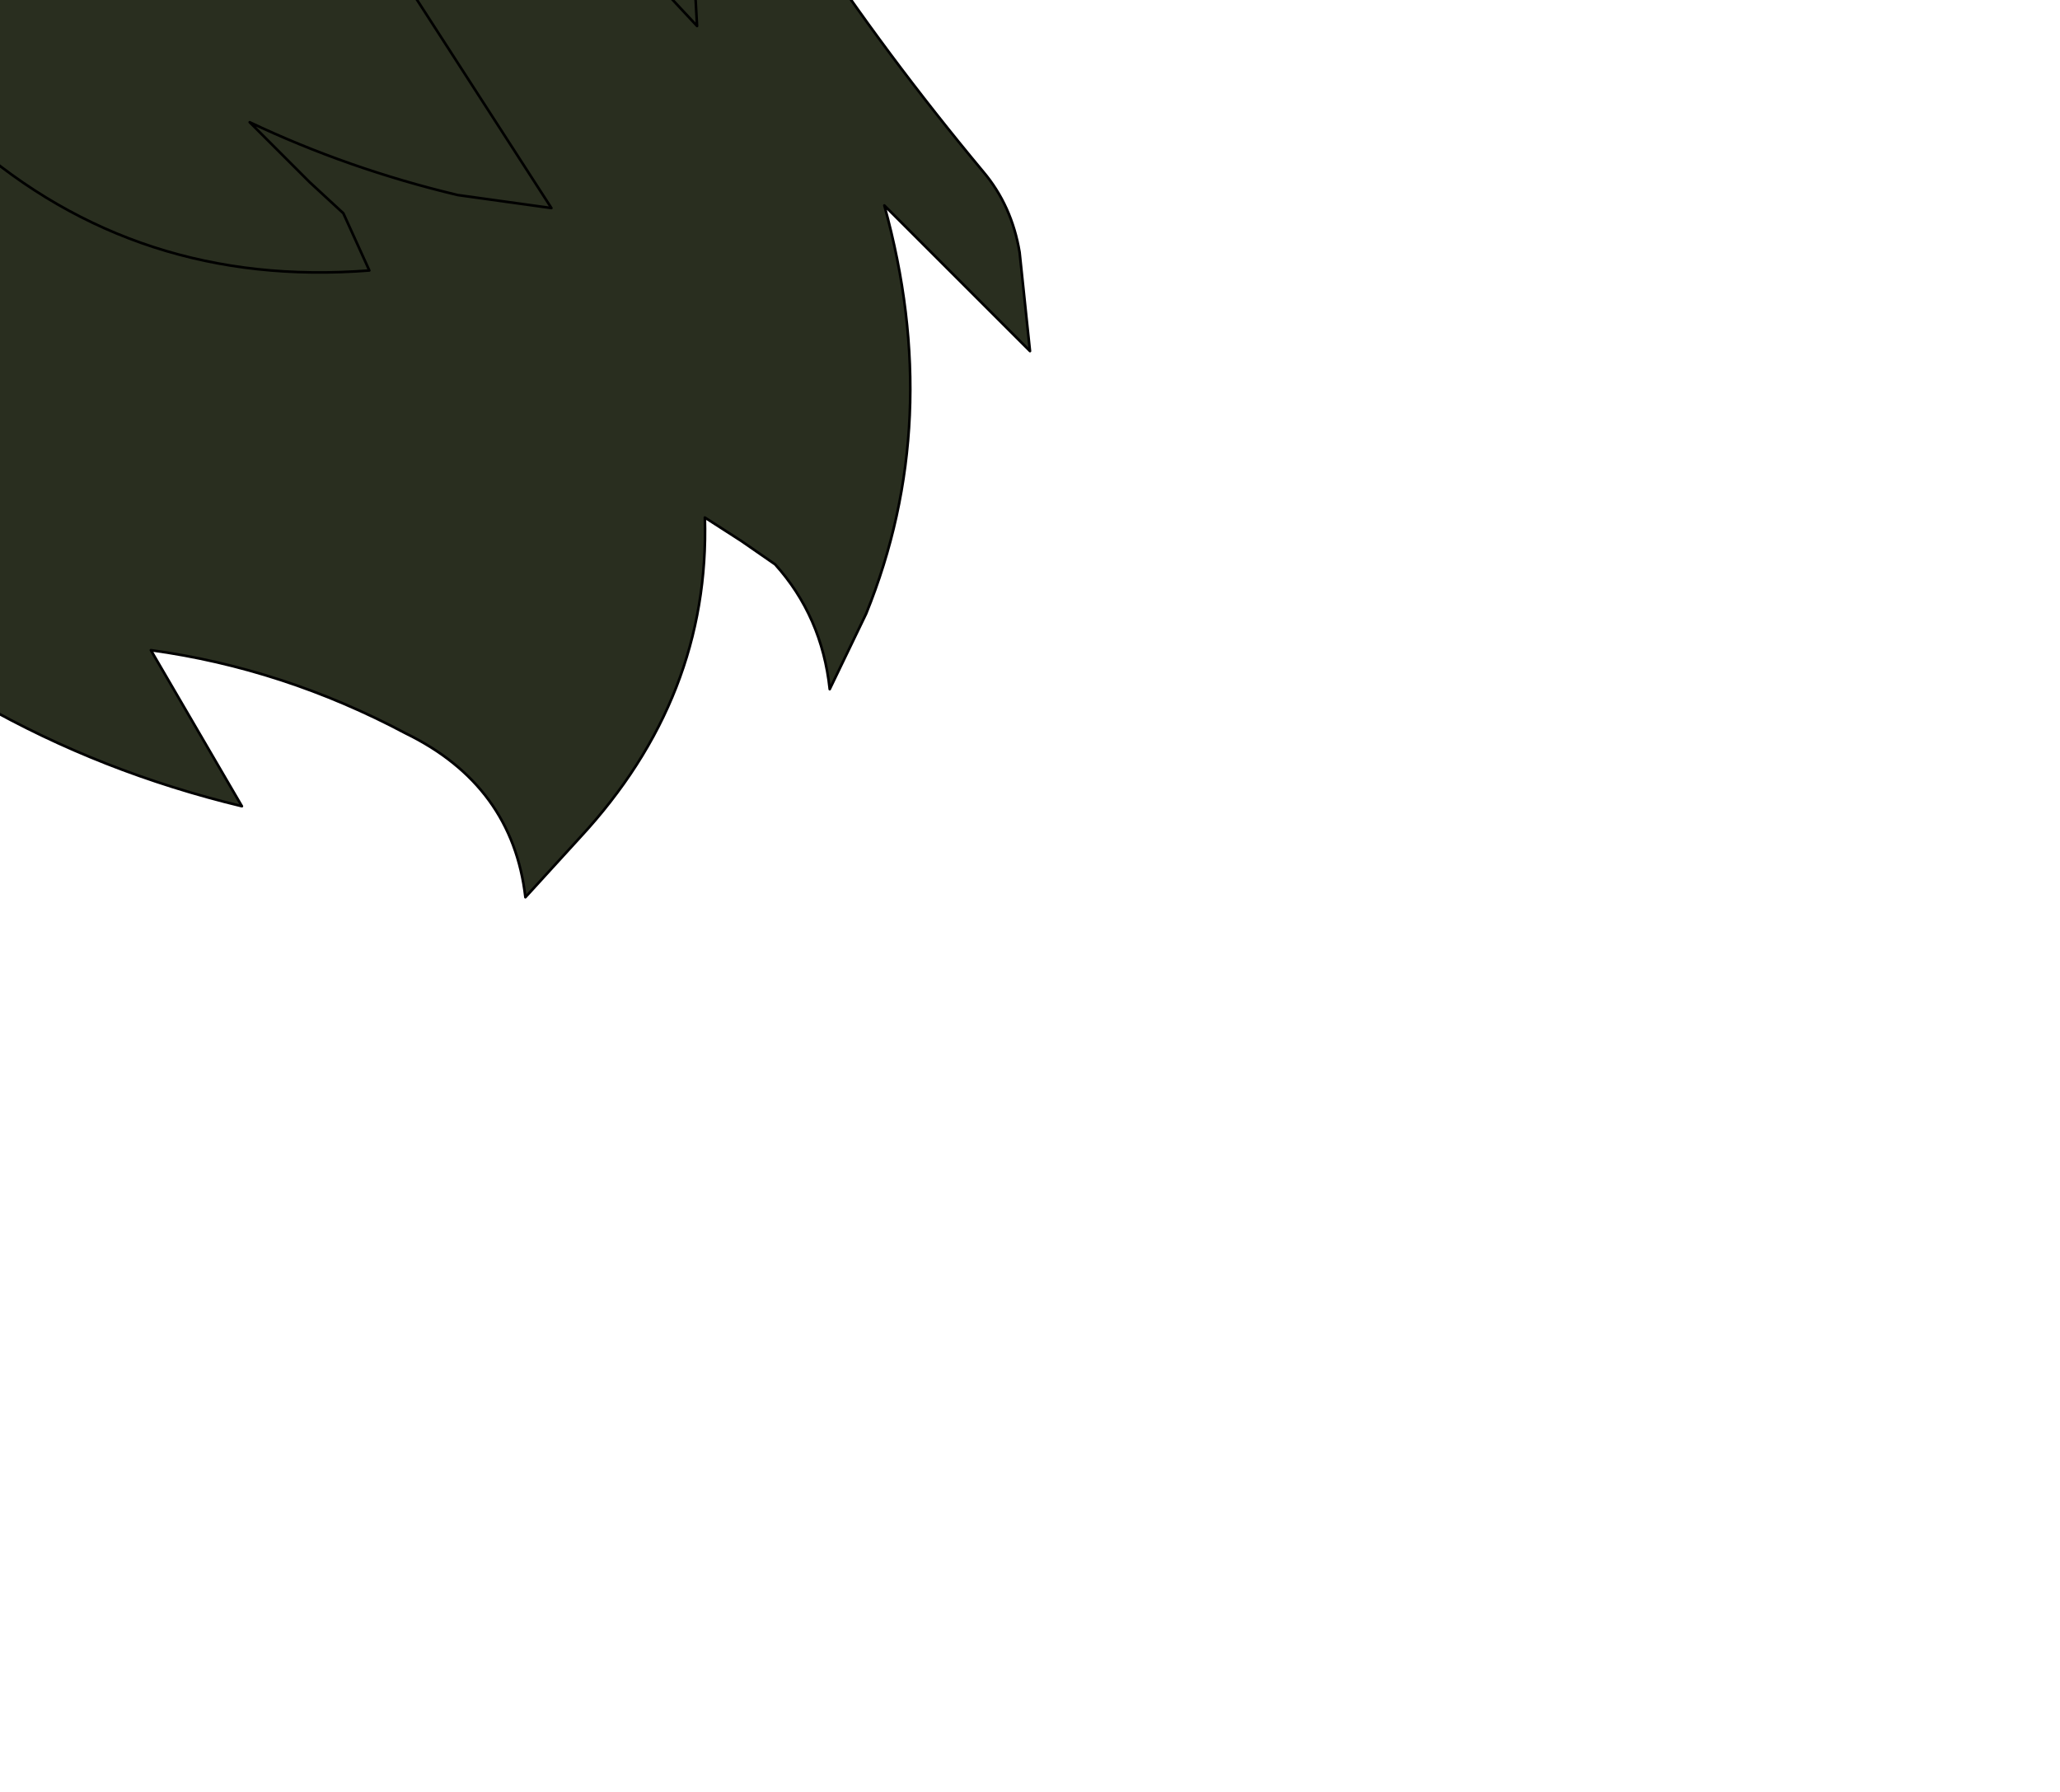 <?xml version="1.0" encoding="UTF-8" standalone="no"?>
<svg xmlns:xlink="http://www.w3.org/1999/xlink" height="34.45px" width="39.6px" xmlns="http://www.w3.org/2000/svg">
  <g transform="matrix(1.0, 0.0, 0.0, 1.0, 0.0, 0.0)">
    <path d="M0.15 -14.5 Q6.65 -15.95 11.15 -11.45 L6.0 -11.3 Q10.7 -10.5 13.65 -7.15 L14.55 -5.7 12.8 -5.95 Q15.15 -1.2 18.9 3.3 19.45 3.95 19.6 4.85 L19.8 6.75 17.0 3.95 Q18.15 8.1 16.65 11.8 L15.95 13.25 Q15.8 11.85 14.9 10.85 L14.25 10.4 13.55 9.95 Q13.65 13.4 11.15 16.1 L10.1 17.25 Q9.85 15.1 7.8 14.1 5.45 12.85 2.9 12.5 L4.65 15.5 Q-0.75 14.2 -4.65 10.2 L-3.6 12.85 Q-6.45 12.1 -8.7 9.85 L-10.5 8.45 -10.55 8.7 -10.1 10.35 Q-15.25 8.45 -17.35 3.6 L-18.4 1.45 Q-21.8 -4.6 -16.85 -9.7 -12.25 -14.4 -5.75 -16.2 -0.65 -17.65 4.65 -17.0 L0.15 -14.5 M-3.05 2.65 L-2.4 3.3 -1.8 3.8 Q-1.0 4.5 -0.15 4.2 L-0.2 3.85 -0.3 3.55 -1.25 1.95 -0.6 2.7 Q2.65 5.55 7.1 5.2 L6.6 4.1 5.95 3.5 4.8 2.35 Q6.7 3.25 8.8 3.75 L10.6 4.0 7.05 -1.5 12.7 -0.25 13.4 0.5 13.35 -0.4 Q12.7 -4.2 9.55 -6.8 L10.75 -6.65 12.8 -5.95 10.75 -6.65 9.55 -6.8 Q12.7 -4.2 13.35 -0.4 L13.4 0.5 12.7 -0.25 7.05 -1.5 10.6 4.0 8.8 3.75 Q6.7 3.25 4.8 2.35 L5.95 3.5 6.6 4.1 7.1 5.2 Q2.65 5.55 -0.6 2.7 L-1.25 1.95 -0.3 3.55 -0.2 3.85 -0.15 4.2 Q-1.0 4.5 -1.8 3.8 L-2.4 3.3 -3.05 2.65" fill="#292e1f" fill-rule="evenodd" stroke="none"/>
    <path d="M0.15 -14.5 Q6.65 -15.95 11.15 -11.45 L6.0 -11.3 Q10.7 -10.5 13.65 -7.15 L14.55 -5.7 12.8 -5.95 Q15.15 -1.2 18.9 3.3 19.45 3.95 19.6 4.85 L19.8 6.75 17.0 3.95 Q18.15 8.1 16.65 11.8 L15.95 13.25 Q15.8 11.85 14.9 10.85 L14.25 10.4 13.55 9.95 Q13.65 13.4 11.15 16.1 L10.1 17.25 Q9.85 15.1 7.8 14.1 5.45 12.85 2.9 12.5 L4.65 15.5 Q-0.75 14.2 -4.65 10.2 L-3.6 12.85 Q-6.45 12.1 -8.7 9.85 L-10.5 8.45 -10.55 8.7 -10.1 10.35 Q-15.25 8.45 -17.35 3.6 L-18.4 1.45 Q-21.8 -4.6 -16.85 -9.7 -12.25 -14.4 -5.75 -16.2 -0.65 -17.65 4.65 -17.0 L0.15 -14.5 M12.8 -5.95 L10.75 -6.65 9.55 -6.8 Q12.7 -4.2 13.35 -0.4 L13.4 0.5 12.7 -0.25 7.05 -1.5 10.6 4.0 8.8 3.75 Q6.7 3.25 4.8 2.35 L5.95 3.5 6.6 4.1 7.1 5.2 Q2.65 5.55 -0.6 2.7 L-1.25 1.95 -0.3 3.55 -0.2 3.85 -0.15 4.2 Q-1.0 4.5 -1.8 3.8 L-2.4 3.3 -3.05 2.65" fill="none" stroke="#000000" stroke-linecap="round" stroke-linejoin="round" stroke-width="0.05"/>
  </g>
</svg>
